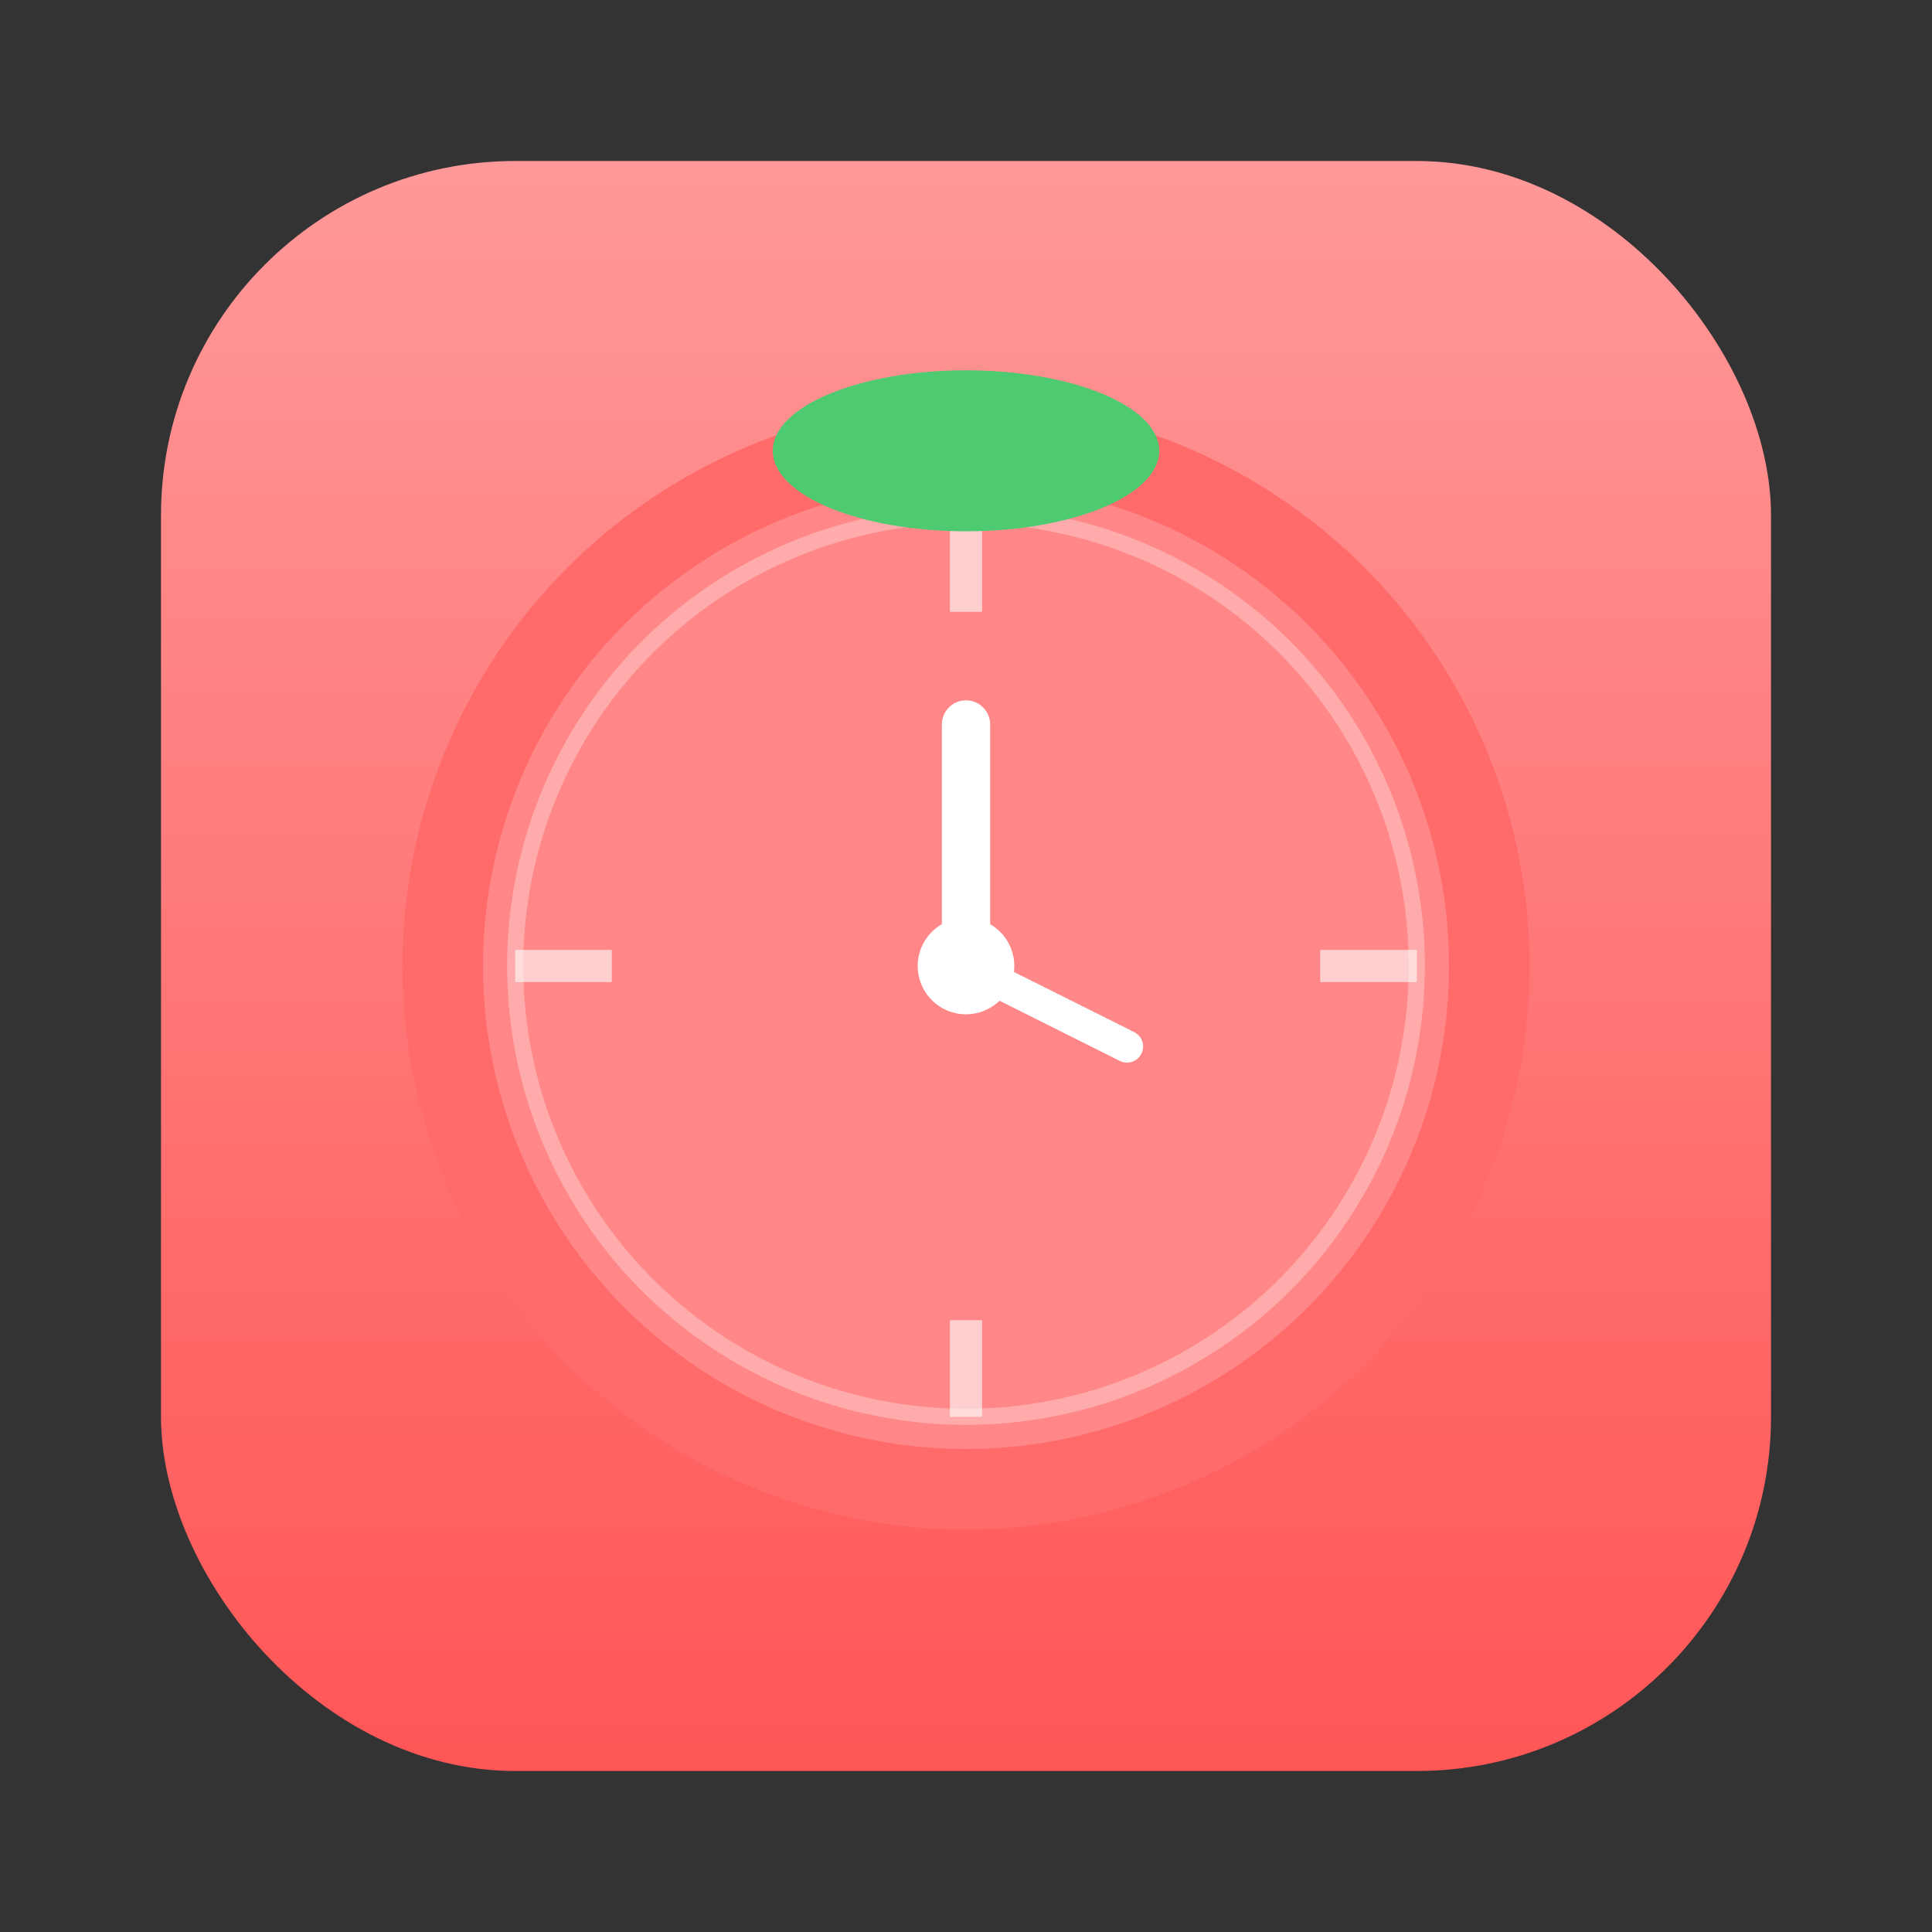 <svg viewBox="0 0 120 120" xmlns="http://www.w3.org/2000/svg">
  <rect x="0" y="0" width="120" height="120" fill="#333333" stroke="none"/>
  <defs>
    <linearGradient id="dockGradient" x1="0%" y1="0%" x2="0%" y2="100%">
      <stop offset="0%" style="stop-color:#ff9999;stop-opacity:1" />
      <stop offset="100%" style="stop-color:#ff5555;stop-opacity:1" />
    </linearGradient>
  </defs>
  
  <!-- macOS style rounded rect background -->
  <rect x="10" y="10" width="100" height="100" rx="22" fill="url(#dockGradient)"/>
  
  <!-- Large tomato with timer -->
  <g transform="translate(60, 60)">
    <circle cx="0" cy="0" r="35" fill="#ff6b6b"/>
    <circle cx="0" cy="0" r="30" fill="#ff8787"/>
    
    <!-- Timer face -->
    <circle cx="0" cy="0" r="28" fill="none" stroke="white" stroke-width="1" opacity="0.3"/>
    
    <!-- Hour markers -->
    <g opacity="0.6">
      <rect x="-1" y="-28" width="2" height="6" fill="white"/>
      <rect x="-1" y="22" width="2" height="6" fill="white"/>
      <rect x="-28" y="-1" width="6" height="2" fill="white"/>
      <rect x="22" y="-1" width="6" height="2" fill="white"/>
    </g>
    
    <!-- Clock hands -->
    <line x1="0" y1="0" x2="0" y2="-15" stroke="white" stroke-width="3" stroke-linecap="round"/>
    <line x1="0" y1="0" x2="10" y2="5" stroke="white" stroke-width="2" stroke-linecap="round"/>
    <circle cx="0" cy="0" r="3" fill="white"/>
    
    <!-- Tomato leaf -->
    <g transform="translate(0, -30)">
      <ellipse cx="0" cy="-2" rx="12" ry="5" fill="#4ecb71"/>
      <rect x="-1" y="-5" width="2" height="5" fill="#4ecb71"/>
    </g>
  </g>
</svg>